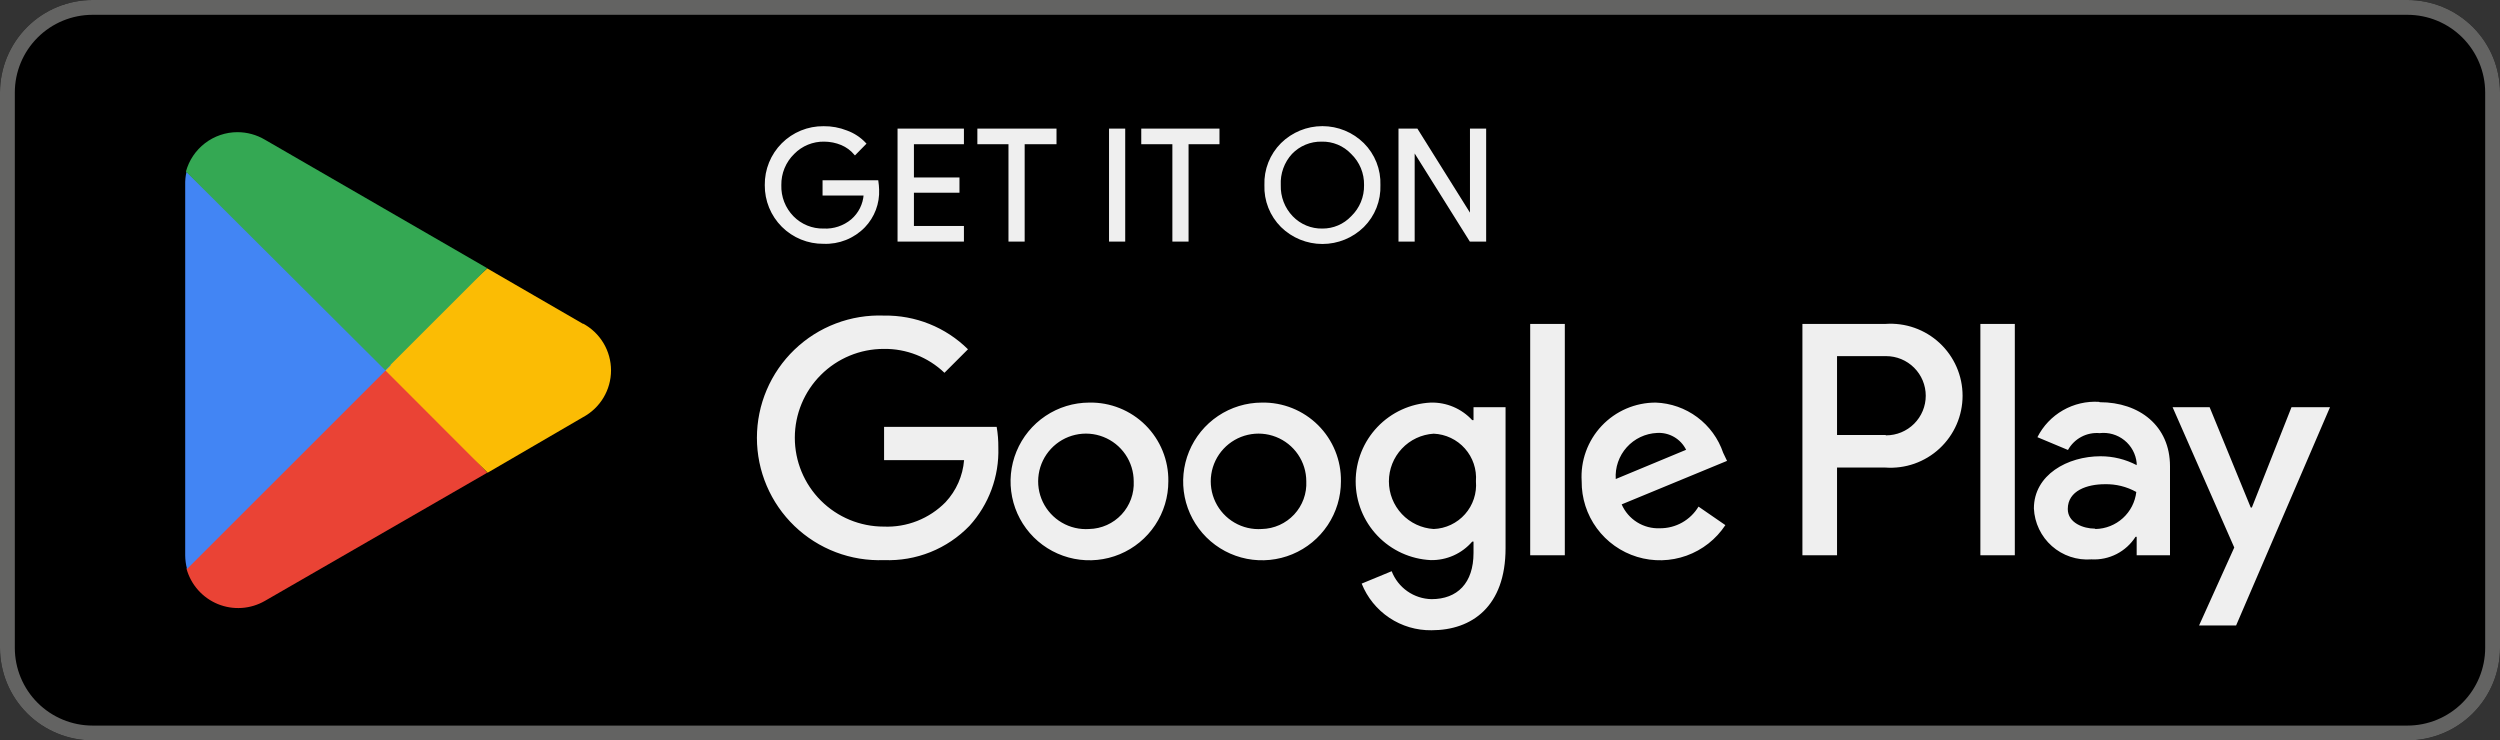 <svg width="260" height="77" viewBox="0 0 260 77" fill="none" xmlns="http://www.w3.org/2000/svg">
<rect x="0" y="0" width="260" height="77" fill="#333333" stroke="none"/>
<g clip-path="url(#clip0_67_1290)">
<path d="M250.37 0H9.63C4.311 0 0 4.309 0 9.625V67.375C0 72.691 4.311 77 9.63 77H250.37C255.689 77 260 72.691 260 67.375V9.625C260 4.309 255.689 0 250.37 0Z" fill="black"/>
<path d="M250.37 1.54C252.516 1.54 254.573 2.392 256.09 3.908C257.607 5.424 258.459 7.481 258.459 9.625V67.375C258.459 69.519 257.607 71.576 256.09 73.092C254.573 74.608 252.516 75.46 250.37 75.46H9.63C7.484 75.46 5.427 74.608 3.91 73.092C2.393 71.576 1.541 69.519 1.541 67.375V9.625C1.541 7.481 2.393 5.424 3.91 3.908C5.427 2.392 7.484 1.54 9.63 1.54H250.37ZM250.37 0H9.63C7.076 0 4.626 1.014 2.82 2.819C1.015 4.624 0 7.072 0 9.625L0 67.375C0 69.928 1.015 72.376 2.82 74.181C4.626 75.986 7.076 77 9.63 77H250.37C252.924 77 255.374 75.986 257.18 74.181C258.985 72.376 260 69.928 260 67.375V9.625C260 7.072 258.985 4.624 257.18 2.819C255.374 1.014 252.924 0 250.37 0V0Z" fill="#636362"/>
<path d="M91.328 19.712C91.359 20.418 91.248 21.123 90.999 21.785C90.751 22.446 90.371 23.051 89.883 23.562C89.337 24.128 88.677 24.571 87.946 24.863C87.216 25.155 86.432 25.289 85.646 25.256C84.855 25.264 84.07 25.114 83.338 24.814C82.605 24.515 81.939 24.073 81.38 23.514C80.82 22.955 80.378 22.29 80.079 21.558C79.78 20.825 79.629 20.041 79.637 19.25C79.627 18.457 79.775 17.671 80.073 16.937C80.371 16.202 80.813 15.535 81.373 14.973C81.933 14.412 82.599 13.968 83.333 13.668C84.067 13.368 84.853 13.217 85.646 13.225C86.47 13.213 87.288 13.364 88.053 13.668C88.787 13.933 89.447 14.369 89.979 14.938L88.92 16.016C88.544 15.572 88.069 15.223 87.534 14.996C86.96 14.757 86.345 14.633 85.723 14.63C85.129 14.618 84.539 14.729 83.989 14.954C83.439 15.179 82.941 15.514 82.526 15.939C82.085 16.369 81.736 16.884 81.501 17.453C81.265 18.023 81.149 18.634 81.159 19.25C81.139 19.86 81.243 20.468 81.465 21.037C81.687 21.607 82.022 22.125 82.449 22.561C82.864 22.986 83.362 23.321 83.912 23.546C84.462 23.771 85.052 23.881 85.646 23.87C86.717 23.925 87.769 23.575 88.593 22.888C88.979 22.555 89.296 22.149 89.524 21.693C89.752 21.237 89.887 20.74 89.922 20.232H85.646V18.846H91.251C91.294 19.133 91.319 19.422 91.328 19.712Z" fill="#EFEFEF" stroke="#EFEFEF" stroke-width="0.2" stroke-miterlimit="10"/>
<path d="M100.148 13.475V14.899H94.948V18.557H99.685V19.943H94.948V23.601H100.148V25.025H93.445V13.475H100.148Z" fill="#EFEFEF" stroke="#EFEFEF" stroke-width="0.2" stroke-miterlimit="10"/>
<path d="M106.465 14.899V25.025H104.982V14.899H101.746V13.475H109.777V14.899H106.465Z" fill="#EFEFEF" stroke="#EFEFEF" stroke-width="0.2" stroke-miterlimit="10"/>
<path d="M116.922 25.025H115.439V13.475H116.922V25.025Z" fill="#EFEFEF" stroke="#EFEFEF" stroke-width="0.2" stroke-miterlimit="10"/>
<path d="M123.51 14.899V25.025H122.027V14.899H118.791V13.475H126.726V14.899H123.51Z" fill="#EFEFEF" stroke="#EFEFEF" stroke-width="0.2" stroke-miterlimit="10"/>
<path d="M143.463 19.25C143.491 20.044 143.355 20.834 143.063 21.573C142.772 22.312 142.331 22.982 141.768 23.543C140.637 24.653 139.116 25.274 137.531 25.274C135.946 25.274 134.425 24.653 133.294 23.543C132.732 22.982 132.291 22.312 131.999 21.573C131.707 20.834 131.571 20.044 131.599 19.25C131.571 18.456 131.707 17.666 131.999 16.927C132.291 16.189 132.732 15.518 133.294 14.957C134.422 13.843 135.945 13.218 137.531 13.218C139.117 13.218 140.64 13.843 141.768 14.957C142.331 15.518 142.772 16.189 143.063 16.927C143.355 17.666 143.491 18.456 143.463 19.25ZM133.101 19.25C133.082 19.859 133.184 20.465 133.402 21.034C133.62 21.603 133.95 22.122 134.373 22.561C134.78 22.986 135.271 23.321 135.815 23.547C136.358 23.772 136.943 23.882 137.531 23.87C138.104 23.873 138.672 23.759 139.198 23.534C139.725 23.308 140.2 22.977 140.593 22.561C141.038 22.133 141.388 21.618 141.624 21.049C141.859 20.479 141.974 19.866 141.961 19.25C141.974 18.634 141.859 18.021 141.624 17.451C141.388 16.882 141.038 16.367 140.593 15.939C140.191 15.513 139.704 15.176 139.163 14.951C138.622 14.725 138.04 14.616 137.454 14.63C136.866 14.618 136.281 14.728 135.738 14.954C135.194 15.179 134.703 15.514 134.296 15.939C133.887 16.384 133.571 16.906 133.366 17.475C133.161 18.043 133.071 18.647 133.101 19.25Z" fill="#EFEFEF" stroke="#EFEFEF" stroke-width="0.2" stroke-miterlimit="10"/>
<path d="M147.026 25.025H145.543V13.475H147.353L152.977 22.465V20.232V13.475H154.46V25.025H152.919L147.026 15.612V17.826V25.025Z" fill="#EFEFEF" stroke="#EFEFEF" stroke-width="0.2" stroke-miterlimit="10"/>
<path d="M131.233 41.869C129.61 41.873 128.025 42.357 126.678 43.261C125.331 44.166 124.283 45.449 123.665 46.949C123.048 48.449 122.889 50.098 123.209 51.688C123.53 53.278 124.314 54.737 125.465 55.882C126.615 57.026 128.078 57.803 129.671 58.116C131.263 58.429 132.912 58.262 134.41 57.638C135.908 57.014 137.186 55.96 138.085 54.609C138.983 53.258 139.461 51.672 139.457 50.05C139.472 48.968 139.27 47.894 138.862 46.892C138.454 45.889 137.848 44.98 137.081 44.216C136.313 43.453 135.4 42.852 134.396 42.448C133.391 42.045 132.315 41.848 131.233 41.869ZM131.233 55.017C130.238 55.086 129.246 54.855 128.385 54.353C127.523 53.851 126.833 53.102 126.403 52.203C125.973 51.304 125.824 50.296 125.975 49.311C126.125 48.326 126.569 47.409 127.248 46.679C127.927 45.95 128.81 45.441 129.782 45.22C130.755 44.998 131.771 45.074 132.699 45.438C133.627 45.801 134.425 46.436 134.988 47.258C135.551 48.081 135.853 49.053 135.855 50.05C135.886 50.681 135.791 51.313 135.574 51.907C135.357 52.5 135.023 53.045 134.592 53.508C134.161 53.971 133.642 54.343 133.065 54.602C132.488 54.861 131.865 55.002 131.233 55.017ZM113.283 41.869C111.661 41.873 110.076 42.357 108.729 43.261C107.381 44.166 106.333 45.449 105.715 46.949C105.098 48.449 104.939 50.098 105.26 51.688C105.58 53.278 106.365 54.737 107.515 55.882C108.665 57.026 110.129 57.803 111.721 58.116C113.313 58.429 114.962 58.262 116.46 57.638C117.958 57.014 119.237 55.96 120.135 54.609C121.033 53.258 121.511 51.672 121.507 50.05C121.523 48.968 121.321 47.894 120.912 46.892C120.504 45.889 119.898 44.98 119.131 44.216C118.364 43.453 117.451 42.852 116.446 42.448C115.441 42.045 114.366 41.848 113.283 41.869ZM113.283 55.017C112.289 55.086 111.296 54.855 110.435 54.353C109.574 53.851 108.883 53.102 108.453 52.203C108.023 51.304 107.874 50.296 108.025 49.311C108.176 48.326 108.62 47.409 109.299 46.679C109.978 45.95 110.861 45.441 111.833 45.22C112.805 44.998 113.821 45.074 114.749 45.438C115.678 45.801 116.475 46.436 117.038 47.258C117.601 48.081 117.903 49.053 117.906 50.05C117.937 50.681 117.841 51.313 117.624 51.907C117.407 52.5 117.073 53.045 116.643 53.508C116.212 53.971 115.693 54.343 115.116 54.602C114.539 54.861 113.916 55.002 113.283 55.017ZM91.944 44.391V47.855H100.264C100.134 49.487 99.455 51.028 98.338 52.225C97.504 53.075 96.5 53.74 95.392 54.178C94.284 54.616 93.096 54.816 91.906 54.766C89.454 54.766 87.103 53.793 85.369 52.06C83.635 50.327 82.661 47.977 82.661 45.526C82.661 43.076 83.635 40.725 85.369 38.993C87.103 37.26 89.454 36.286 91.906 36.286C94.256 36.251 96.526 37.144 98.223 38.77L100.669 36.325C99.521 35.19 98.158 34.296 96.66 33.694C95.162 33.092 93.558 32.796 91.944 32.821C90.232 32.755 88.524 33.034 86.923 33.643C85.321 34.252 83.859 35.178 82.624 36.365C81.389 37.552 80.407 38.977 79.736 40.552C79.065 42.128 78.719 43.823 78.719 45.536C78.719 47.248 79.065 48.944 79.736 50.519C80.407 52.095 81.389 53.519 82.624 54.707C83.859 55.894 85.321 56.82 86.923 57.429C88.524 58.038 90.232 58.317 91.944 58.251C93.592 58.316 95.234 58.033 96.765 57.419C98.295 56.805 99.678 55.875 100.823 54.689C102.845 52.469 103.923 49.548 103.827 46.547C103.834 45.824 103.776 45.102 103.654 44.391H91.944ZM179.208 47.086C178.706 45.608 177.766 44.319 176.514 43.387C175.263 42.456 173.757 41.926 172.198 41.869C171.144 41.867 170.101 42.081 169.134 42.497C168.166 42.914 167.295 43.525 166.573 44.291C165.851 45.058 165.294 45.965 164.936 46.955C164.578 47.946 164.428 48.999 164.494 50.05C164.477 51.807 165.03 53.523 166.069 54.94C167.109 56.357 168.579 57.401 170.261 57.914C171.942 58.427 173.745 58.383 175.399 57.788C177.053 57.193 178.47 56.079 179.439 54.612L176.646 52.687C176.23 53.381 175.64 53.953 174.934 54.349C174.228 54.744 173.43 54.947 172.621 54.94C171.786 54.974 170.961 54.755 170.253 54.312C169.545 53.869 168.987 53.222 168.654 52.456L179.612 47.932L179.208 47.086ZM168.038 49.819C167.998 49.221 168.079 48.621 168.275 48.055C168.471 47.489 168.778 46.967 169.177 46.521C169.577 46.074 170.062 45.712 170.604 45.455C171.146 45.199 171.733 45.053 172.332 45.026C172.953 44.988 173.571 45.134 174.109 45.446C174.647 45.757 175.08 46.221 175.356 46.778L168.038 49.819ZM159.14 57.75H162.741V33.688H159.14V57.75ZM153.246 43.697H153.112C152.565 43.103 151.897 42.632 151.153 42.316C150.409 42.001 149.606 41.848 148.798 41.869C146.693 41.971 144.708 42.878 143.255 44.403C141.801 45.928 140.99 47.953 140.99 50.06C140.99 52.166 141.801 54.191 143.255 55.716C144.708 57.241 146.693 58.148 148.798 58.251C149.614 58.267 150.424 58.103 151.17 57.77C151.916 57.437 152.579 56.944 153.112 56.325H153.246V57.5C153.246 60.638 151.571 62.312 148.875 62.312C147.974 62.292 147.099 62.006 146.362 61.488C145.625 60.971 145.058 60.246 144.734 59.406L141.614 60.695C142.191 62.143 143.194 63.382 144.49 64.249C145.786 65.115 147.315 65.567 148.875 65.546C153.092 65.546 156.578 63.063 156.578 57.019V42.35H153.246V43.697ZM149.106 55.017C147.844 54.938 146.659 54.381 145.794 53.461C144.928 52.539 144.446 51.323 144.446 50.06C144.446 48.796 144.928 47.58 145.794 46.659C146.659 45.738 147.844 45.181 149.106 45.103C149.722 45.129 150.328 45.28 150.885 45.545C151.442 45.81 151.941 46.184 152.35 46.646C152.76 47.108 153.073 47.647 153.27 48.232C153.467 48.816 153.544 49.435 153.497 50.05C153.549 50.667 153.476 51.289 153.281 51.877C153.087 52.465 152.775 53.008 152.364 53.472C151.954 53.937 151.453 54.313 150.893 54.578C150.333 54.844 149.725 54.993 149.106 55.017ZM196.079 33.688H187.451V57.75H191.052V48.626H196.079C197.105 48.699 198.136 48.561 199.107 48.219C200.077 47.877 200.967 47.339 201.72 46.638C202.473 45.937 203.074 45.089 203.485 44.146C203.896 43.203 204.108 42.185 204.108 41.157C204.108 40.128 203.896 39.11 203.485 38.167C203.074 37.224 202.473 36.376 201.72 35.675C200.967 34.974 200.077 34.436 199.107 34.094C198.136 33.752 197.105 33.614 196.079 33.688ZM196.079 45.237H191.052V37.037H196.156C197.249 37.037 198.297 37.471 199.07 38.244C199.843 39.016 200.278 40.064 200.278 41.157C200.278 42.249 199.843 43.297 199.07 44.069C198.297 44.842 197.249 45.276 196.156 45.276L196.079 45.237ZM218.304 41.792C216.993 41.711 215.686 42.016 214.546 42.67C213.406 43.323 212.483 44.296 211.891 45.468L215.069 46.797C215.39 46.218 215.872 45.745 216.456 45.434C217.04 45.123 217.702 44.988 218.362 45.045C218.819 44.992 219.282 45.03 219.725 45.157C220.167 45.285 220.579 45.499 220.938 45.788C221.297 46.076 221.594 46.433 221.813 46.838C222.032 47.242 222.168 47.686 222.214 48.144V48.375C221.056 47.767 219.767 47.45 218.458 47.451C215.03 47.451 211.525 49.376 211.525 52.88C211.559 53.624 211.742 54.355 212.064 55.027C212.386 55.7 212.839 56.301 213.398 56.794C213.957 57.288 214.609 57.665 215.316 57.902C216.023 58.139 216.771 58.231 217.515 58.173C218.418 58.224 219.319 58.032 220.125 57.62C220.93 57.207 221.611 56.588 222.098 55.825H222.214V57.75H225.68V48.491C225.68 44.275 222.483 41.83 218.381 41.83L218.304 41.792ZM217.861 54.978C216.686 54.978 215.049 54.381 215.049 52.938C215.049 51.013 217.091 50.358 218.901 50.358C220.045 50.33 221.176 50.609 222.175 51.166C222.054 52.212 221.558 53.178 220.779 53.886C220 54.594 218.991 54.995 217.938 55.017L217.861 54.978ZM238.315 42.35L234.193 52.783H234.078L229.802 42.35H225.95L232.363 56.941L228.704 65.046H232.556L242.32 42.35H238.315ZM205.959 57.75H209.541V33.688H205.959V57.75Z" fill="#EFEFEF"/>
<path d="M39.906 37.383L19.395 59.136C19.619 59.959 20.029 60.719 20.594 61.358C21.159 61.997 21.863 62.498 22.652 62.822C23.441 63.145 24.294 63.283 25.145 63.225C25.997 63.167 26.823 62.914 27.561 62.486L50.672 49.164L39.906 37.383Z" fill="#EA4335"/>
<path d="M60.648 33.688L50.672 27.913L39.463 37.903L50.71 49.164L60.629 43.389C61.511 42.917 62.248 42.215 62.761 41.358C63.275 40.5 63.547 39.519 63.547 38.519C63.547 37.52 63.275 36.539 62.761 35.681C62.248 34.823 61.511 34.121 60.629 33.649L60.648 33.688Z" fill="#FBBC04"/>
<path d="M19.395 17.864C19.293 18.319 19.247 18.784 19.26 19.25V57.75C19.263 58.231 19.328 58.71 19.452 59.175L40.638 37.999L19.395 17.864Z" fill="#4285F4"/>
<path d="M40.059 38.5L50.671 27.893L27.56 14.534C26.691 14.018 25.7 13.745 24.69 13.745C23.472 13.748 22.288 14.151 21.321 14.892C20.354 15.632 19.656 16.67 19.336 17.845L40.059 38.5Z" fill="#34A853"/>
</g>
<defs>
<clipPath id="clip0_67_1290">
<rect width="260" height="77" fill="white"/>
</clipPath>
</defs>
</svg>
